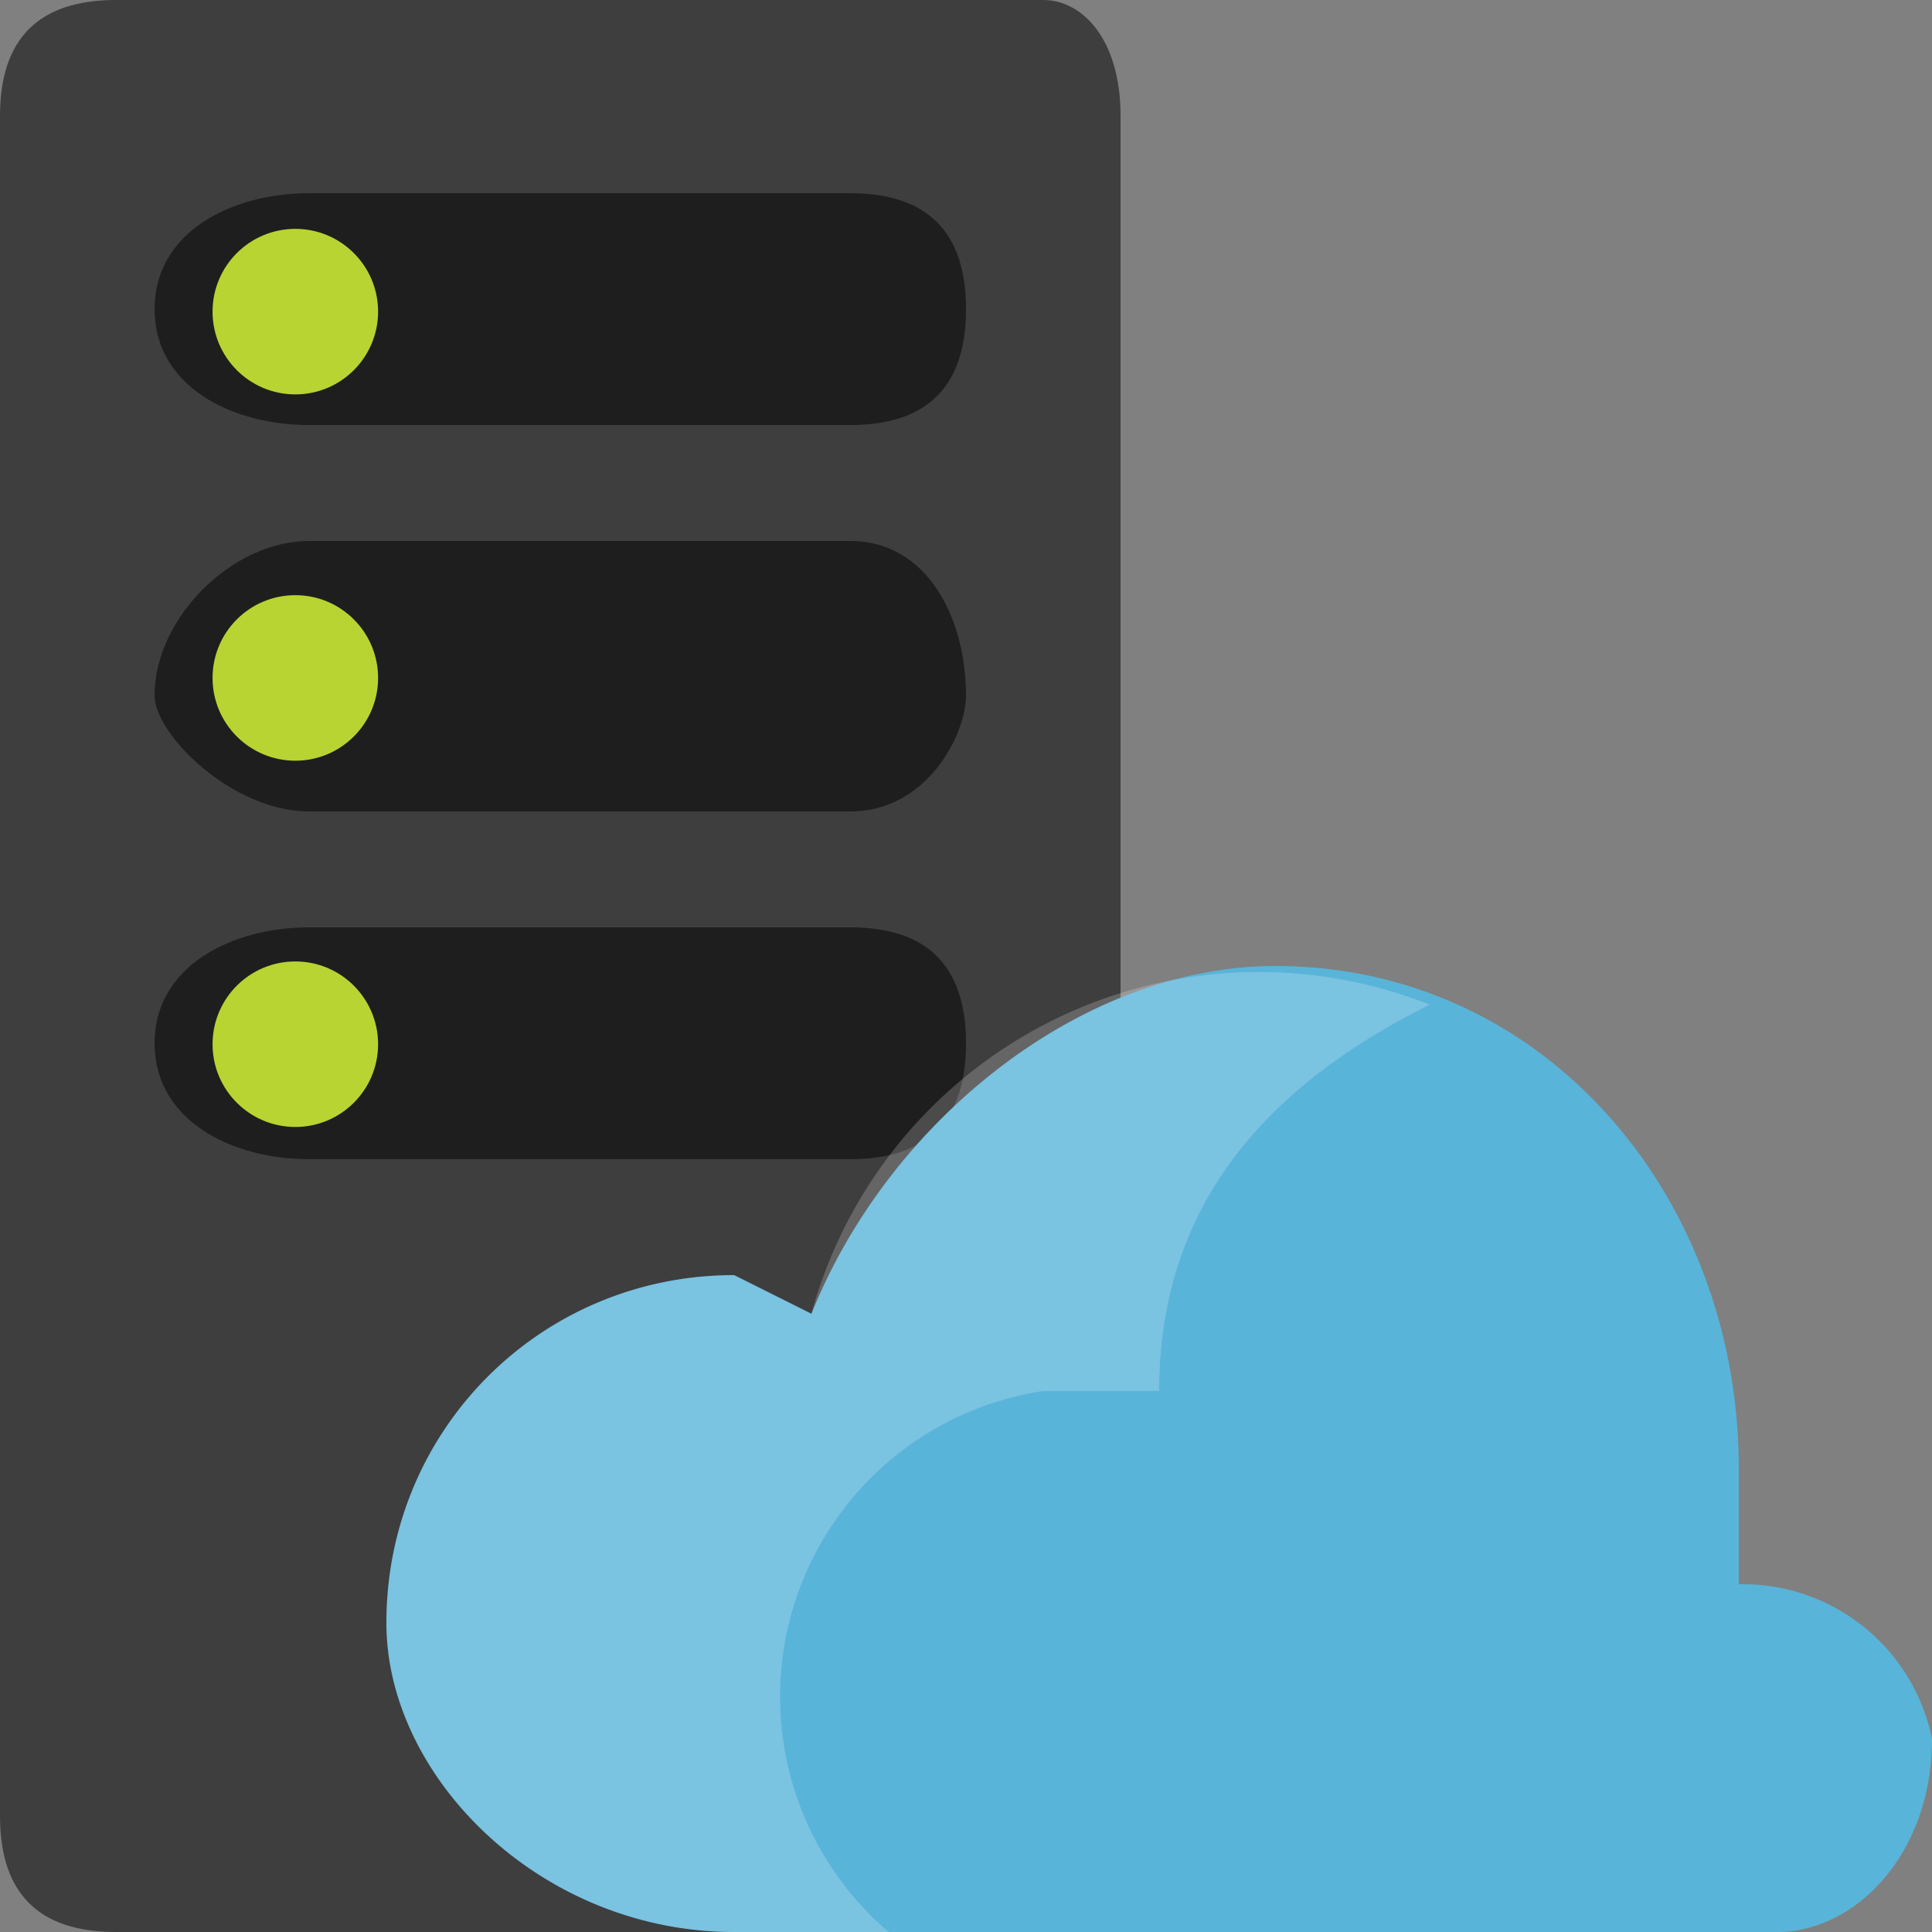 <svg xmlns="http://www.w3.org/2000/svg" width="50px" height="50px"><rect width="100%" height="100%" fill="#808080" stroke="none"/><path fill="#3E3E3E" d="M29 47c0 2-1 3-2 3H3c-2 0-3-1-3-3V3c0-2 1-3 3-3h24c1 0 2 1 2 3v44z"/><path fill="#1E1E1E" d="M4 27c0-2 2-3 4-3h14c2 0 3 1 3 3s-1 3-3 3H8c-2 0-4-1-4-3z"/><circle fill="#B8D432" cx="7.643" cy="27.024" r="2.142"/><path fill="#1E1E1E" d="M4 18c0-2 2-4 4-4h14c2 0 3 2 3 4 0 1-1 3-3 3H8c-2 0-4-2-4-3z"/><circle fill="#B8D432" cx="7.643" cy="17.545" r="2.142"/><path fill="#1E1E1E" d="M4 8c0-2 2-3 4-3h14c2 0 3 1 3 3s-1 3-3 3H8c-2 0-4-1-4-3z"/><circle fill="#B8D432" cx="7.643" cy="8.065" r="2.142"/><path fill="#59B4D9" d="M50 45a5 5 0 0 0-5-4v-3c0-7-5-13-12-13-5 0-10 4-12 9l-2-1c-5 0-9 4-9 9 0 4 4 8 9 8h27c2 0 4-2 4-5"/><path opacity="0.2" fill="#FFF" d="M23 50a8 8 0 0 1 4-14h3c0-5 3-8 7-10a12 12 0 0 0-16 8l-2-1c-5 0-9 4-9 9 0 4 4 8 9 8h4z"/></svg>